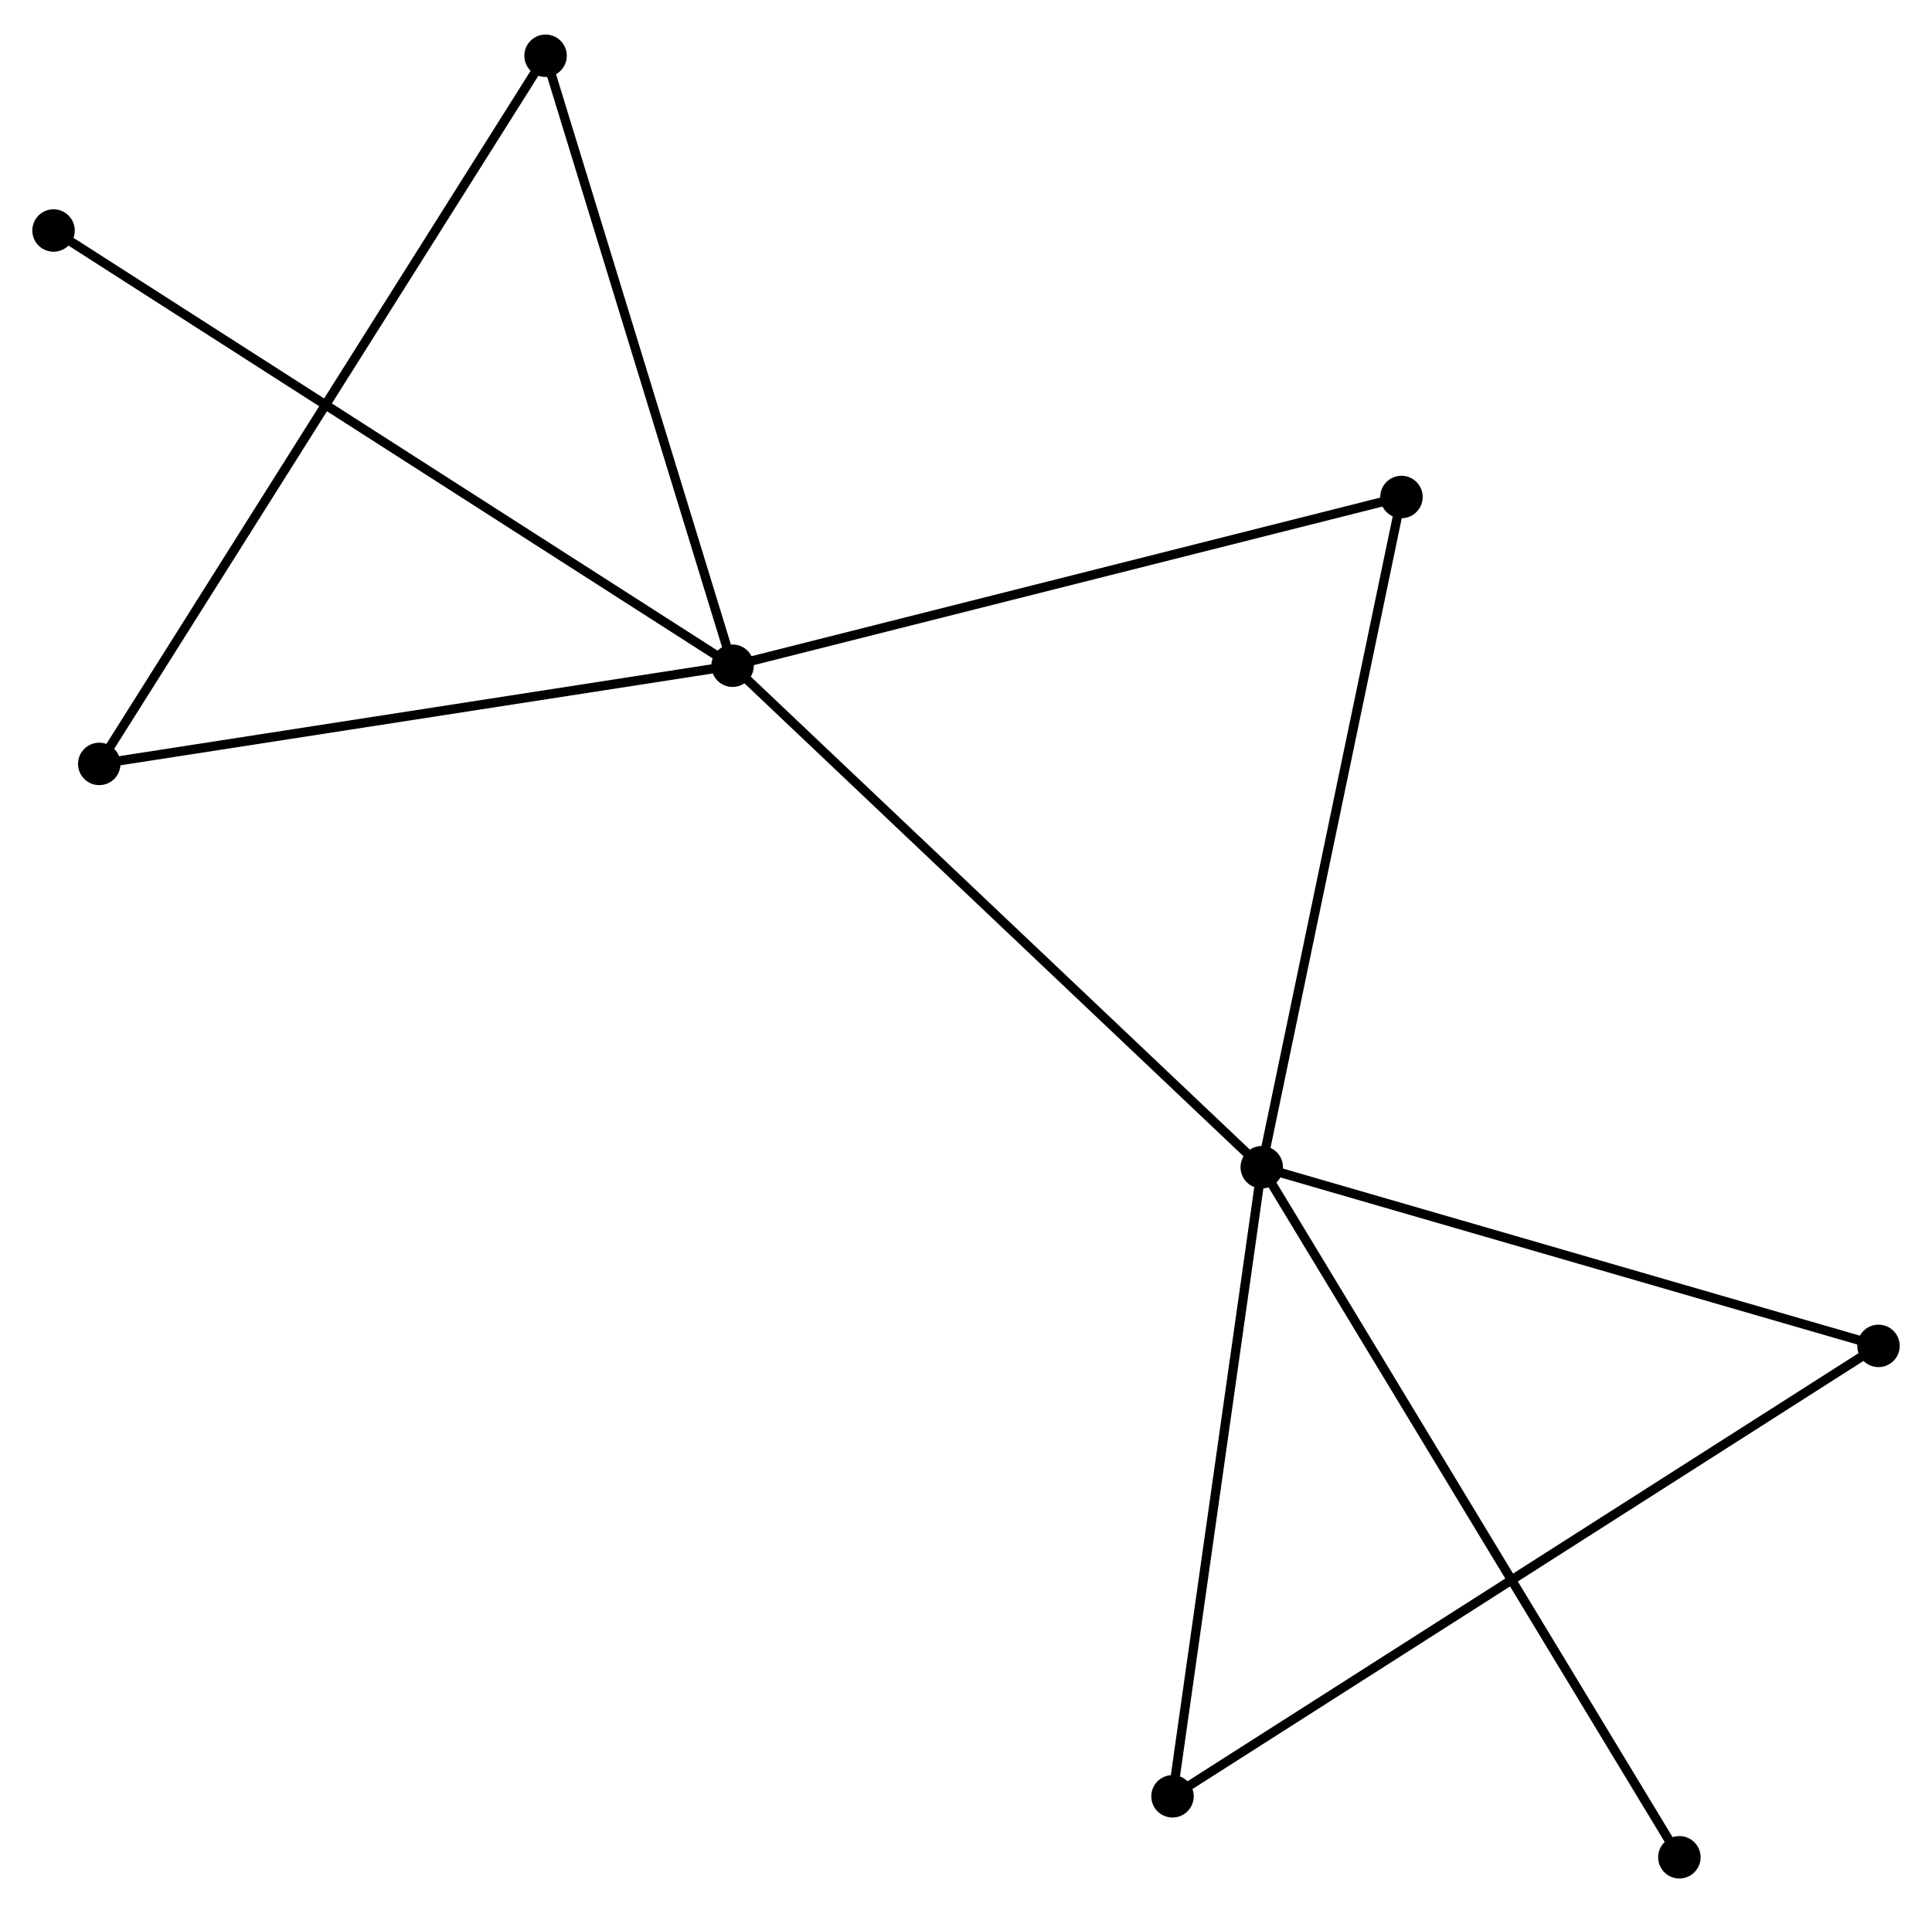 <?xml version="1.0" encoding="UTF-8" standalone="no"?>
<!DOCTYPE svg PUBLIC "-//W3C//DTD SVG 1.1//EN"
 "http://www.w3.org/Graphics/SVG/1.1/DTD/svg11.dtd">
<!-- Generated by graphviz version 2.36.0 (20140111.2315)
 -->
<!-- Title: %3 Pages: 1 -->
<svg width="209pt" height="207pt"
 viewBox="0.00 0.00 209.34 206.85" xmlns="http://www.w3.org/2000/svg" xmlns:xlink="http://www.w3.org/1999/xlink">
<g id="graph0" class="graph" transform="scale(1 1) rotate(0) translate(4 202.849)">
<title>%3</title>
<!-- 0 -->
<g id="node1" class="node"><title>0</title>
<ellipse fill="black" stroke="black" cx="75.376" cy="-130.941" rx="1.8" ry="1.8"/>
</g>
<!-- 1 -->
<g id="node2" class="node"><title>1</title>
<ellipse fill="black" stroke="black" cx="132.716" cy="-76.589" rx="1.8" ry="1.8"/>
</g>
<!-- 0&#45;&#45;1 -->
<g id="edge1" class="edge"><title>0&#45;&#45;1</title>
<path fill="none" stroke="black" d="M76.794,-129.598C84.658,-122.143 122.873,-85.92 131.138,-78.085"/>
</g>
<!-- 2 -->
<g id="node3" class="node"><title>2</title>
<ellipse fill="black" stroke="black" cx="6.754" cy="-120.3" rx="1.8" ry="1.8"/>
</g>
<!-- 0&#45;&#45;2 -->
<g id="edge2" class="edge"><title>0&#45;&#45;2</title>
<path fill="none" stroke="black" d="M73.397,-130.634C63.376,-129.08 18.343,-122.097 8.612,-120.588"/>
</g>
<!-- 4 -->
<g id="node4" class="node"><title>4</title>
<ellipse fill="black" stroke="black" cx="147.854" cy="-149.228" rx="1.8" ry="1.8"/>
</g>
<!-- 0&#45;&#45;4 -->
<g id="edge3" class="edge"><title>0&#45;&#45;4</title>
<path fill="none" stroke="black" d="M77.168,-131.393C87.108,-133.901 135.412,-146.089 145.859,-148.725"/>
</g>
<!-- 5 -->
<g id="node5" class="node"><title>5</title>
<ellipse fill="black" stroke="black" cx="55.114" cy="-197.049" rx="1.8" ry="1.8"/>
</g>
<!-- 0&#45;&#45;5 -->
<g id="edge4" class="edge"><title>0&#45;&#45;5</title>
<path fill="none" stroke="black" d="M74.792,-132.848C71.833,-142.502 58.536,-185.885 55.662,-195.259"/>
</g>
<!-- 7 -->
<g id="node6" class="node"><title>7</title>
<ellipse fill="black" stroke="black" cx="1.8" cy="-178.11" rx="1.8" ry="1.8"/>
</g>
<!-- 0&#45;&#45;7 -->
<g id="edge5" class="edge"><title>0&#45;&#45;7</title>
<path fill="none" stroke="black" d="M73.84,-131.926C64.264,-138.065 12.879,-171.007 3.328,-177.13"/>
</g>
<!-- 1&#45;&#45;4 -->
<g id="edge7" class="edge"><title>1&#45;&#45;4</title>
<path fill="none" stroke="black" d="M133.091,-78.385C135.167,-88.347 145.255,-136.758 147.437,-147.229"/>
</g>
<!-- 3 -->
<g id="node7" class="node"><title>3</title>
<ellipse fill="black" stroke="black" cx="123.046" cy="-8.409" rx="1.8" ry="1.8"/>
</g>
<!-- 1&#45;&#45;3 -->
<g id="edge6" class="edge"><title>1&#45;&#45;3</title>
<path fill="none" stroke="black" d="M132.437,-74.622C131.025,-64.666 124.679,-19.923 123.307,-10.255"/>
</g>
<!-- 6 -->
<g id="node8" class="node"><title>6</title>
<ellipse fill="black" stroke="black" cx="199.543" cy="-57.226" rx="1.8" ry="1.8"/>
</g>
<!-- 1&#45;&#45;6 -->
<g id="edge8" class="edge"><title>1&#45;&#45;6</title>
<path fill="none" stroke="black" d="M134.644,-76.031C144.403,-73.203 188.257,-60.496 197.734,-57.751"/>
</g>
<!-- 8 -->
<g id="node9" class="node"><title>8</title>
<ellipse fill="black" stroke="black" cx="177.967" cy="-1.8" rx="1.8" ry="1.8"/>
</g>
<!-- 1&#45;&#45;8 -->
<g id="edge9" class="edge"><title>1&#45;&#45;8</title>
<path fill="none" stroke="black" d="M133.662,-75.027C139.55,-65.294 171.153,-13.062 177.027,-3.353"/>
</g>
<!-- 2&#45;&#45;5 -->
<g id="edge10" class="edge"><title>2&#45;&#45;5</title>
<path fill="none" stroke="black" d="M7.765,-121.903C14.058,-131.891 47.832,-185.492 54.109,-195.455"/>
</g>
<!-- 3&#45;&#45;6 -->
<g id="edge11" class="edge"><title>3&#45;&#45;6</title>
<path fill="none" stroke="black" d="M124.643,-9.429C134.599,-15.782 188.024,-49.876 197.954,-56.212"/>
</g>
</g>
</svg>
